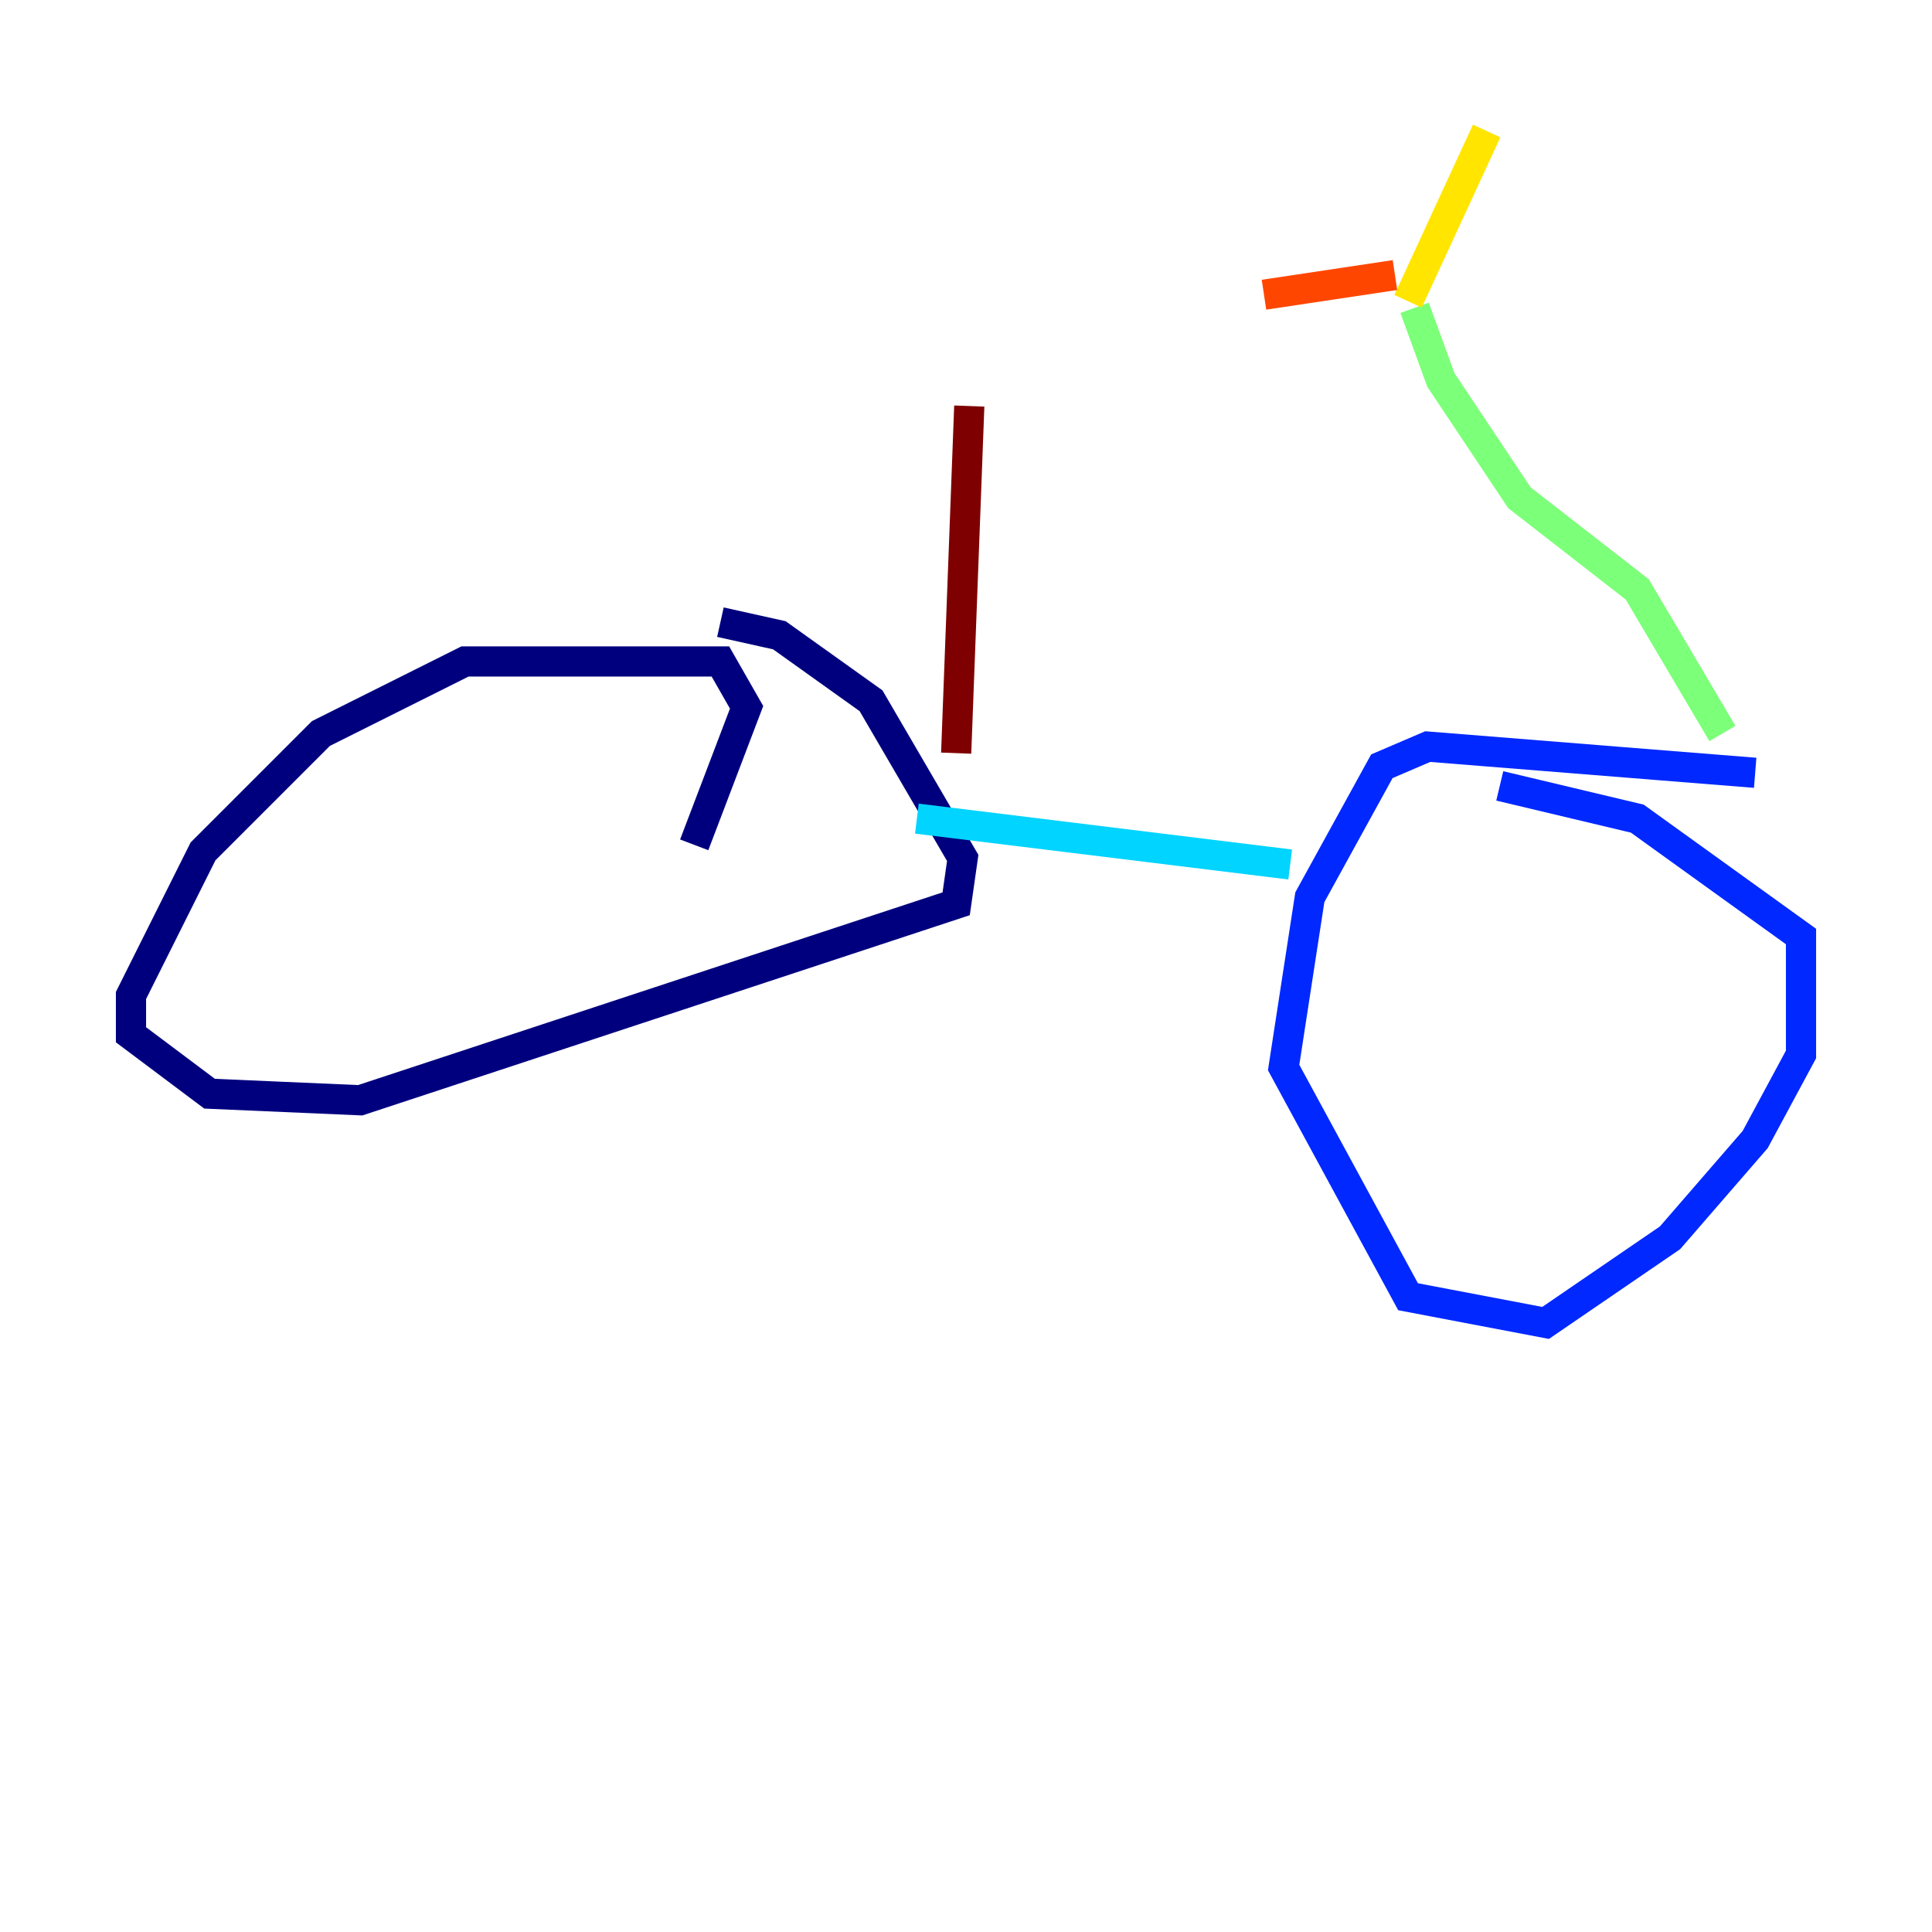 <?xml version="1.0" encoding="utf-8" ?>
<svg baseProfile="tiny" height="128" version="1.2" viewBox="0,0,128,128" width="128" xmlns="http://www.w3.org/2000/svg" xmlns:ev="http://www.w3.org/2001/xml-events" xmlns:xlink="http://www.w3.org/1999/xlink"><defs /><polyline fill="none" points="45.993,55.973 49.464,46.861 47.729,43.824 30.807,43.824 21.261,48.597 13.451,56.407 8.678,65.953 8.678,68.556 13.885,72.461 23.864,72.895 63.349,59.878 63.783,56.841 57.709,46.427 51.634,42.088 47.729,41.22" stroke="#00007f" stroke-width="2" /><polyline fill="none" points="116.285,51.2 94.59,49.464 91.552,50.766 86.78,59.444 85.044,70.725 93.288,85.912 102.4,87.647 110.644,82.007 116.285,75.498 119.322,69.858 119.322,62.047 108.475,54.237 99.363,52.068" stroke="#0028ff" stroke-width="2" /><polyline fill="none" points="60.746,54.237 85.478,57.275" stroke="#00d4ff" stroke-width="2" /><polyline fill="none" points="114.115,48.597 108.475,39.051 100.664,32.976 95.458,25.166 93.722,20.393" stroke="#7cff79" stroke-width="2" /><polyline fill="none" points="93.288,19.959 98.495,8.678" stroke="#ffe500" stroke-width="2" /><polyline fill="none" points="92.42,18.224 83.742,19.525" stroke="#ff4600" stroke-width="2" /><polyline fill="none" points="63.349,49.898 64.217,26.902" stroke="#7f0000" stroke-width="2" /></svg>